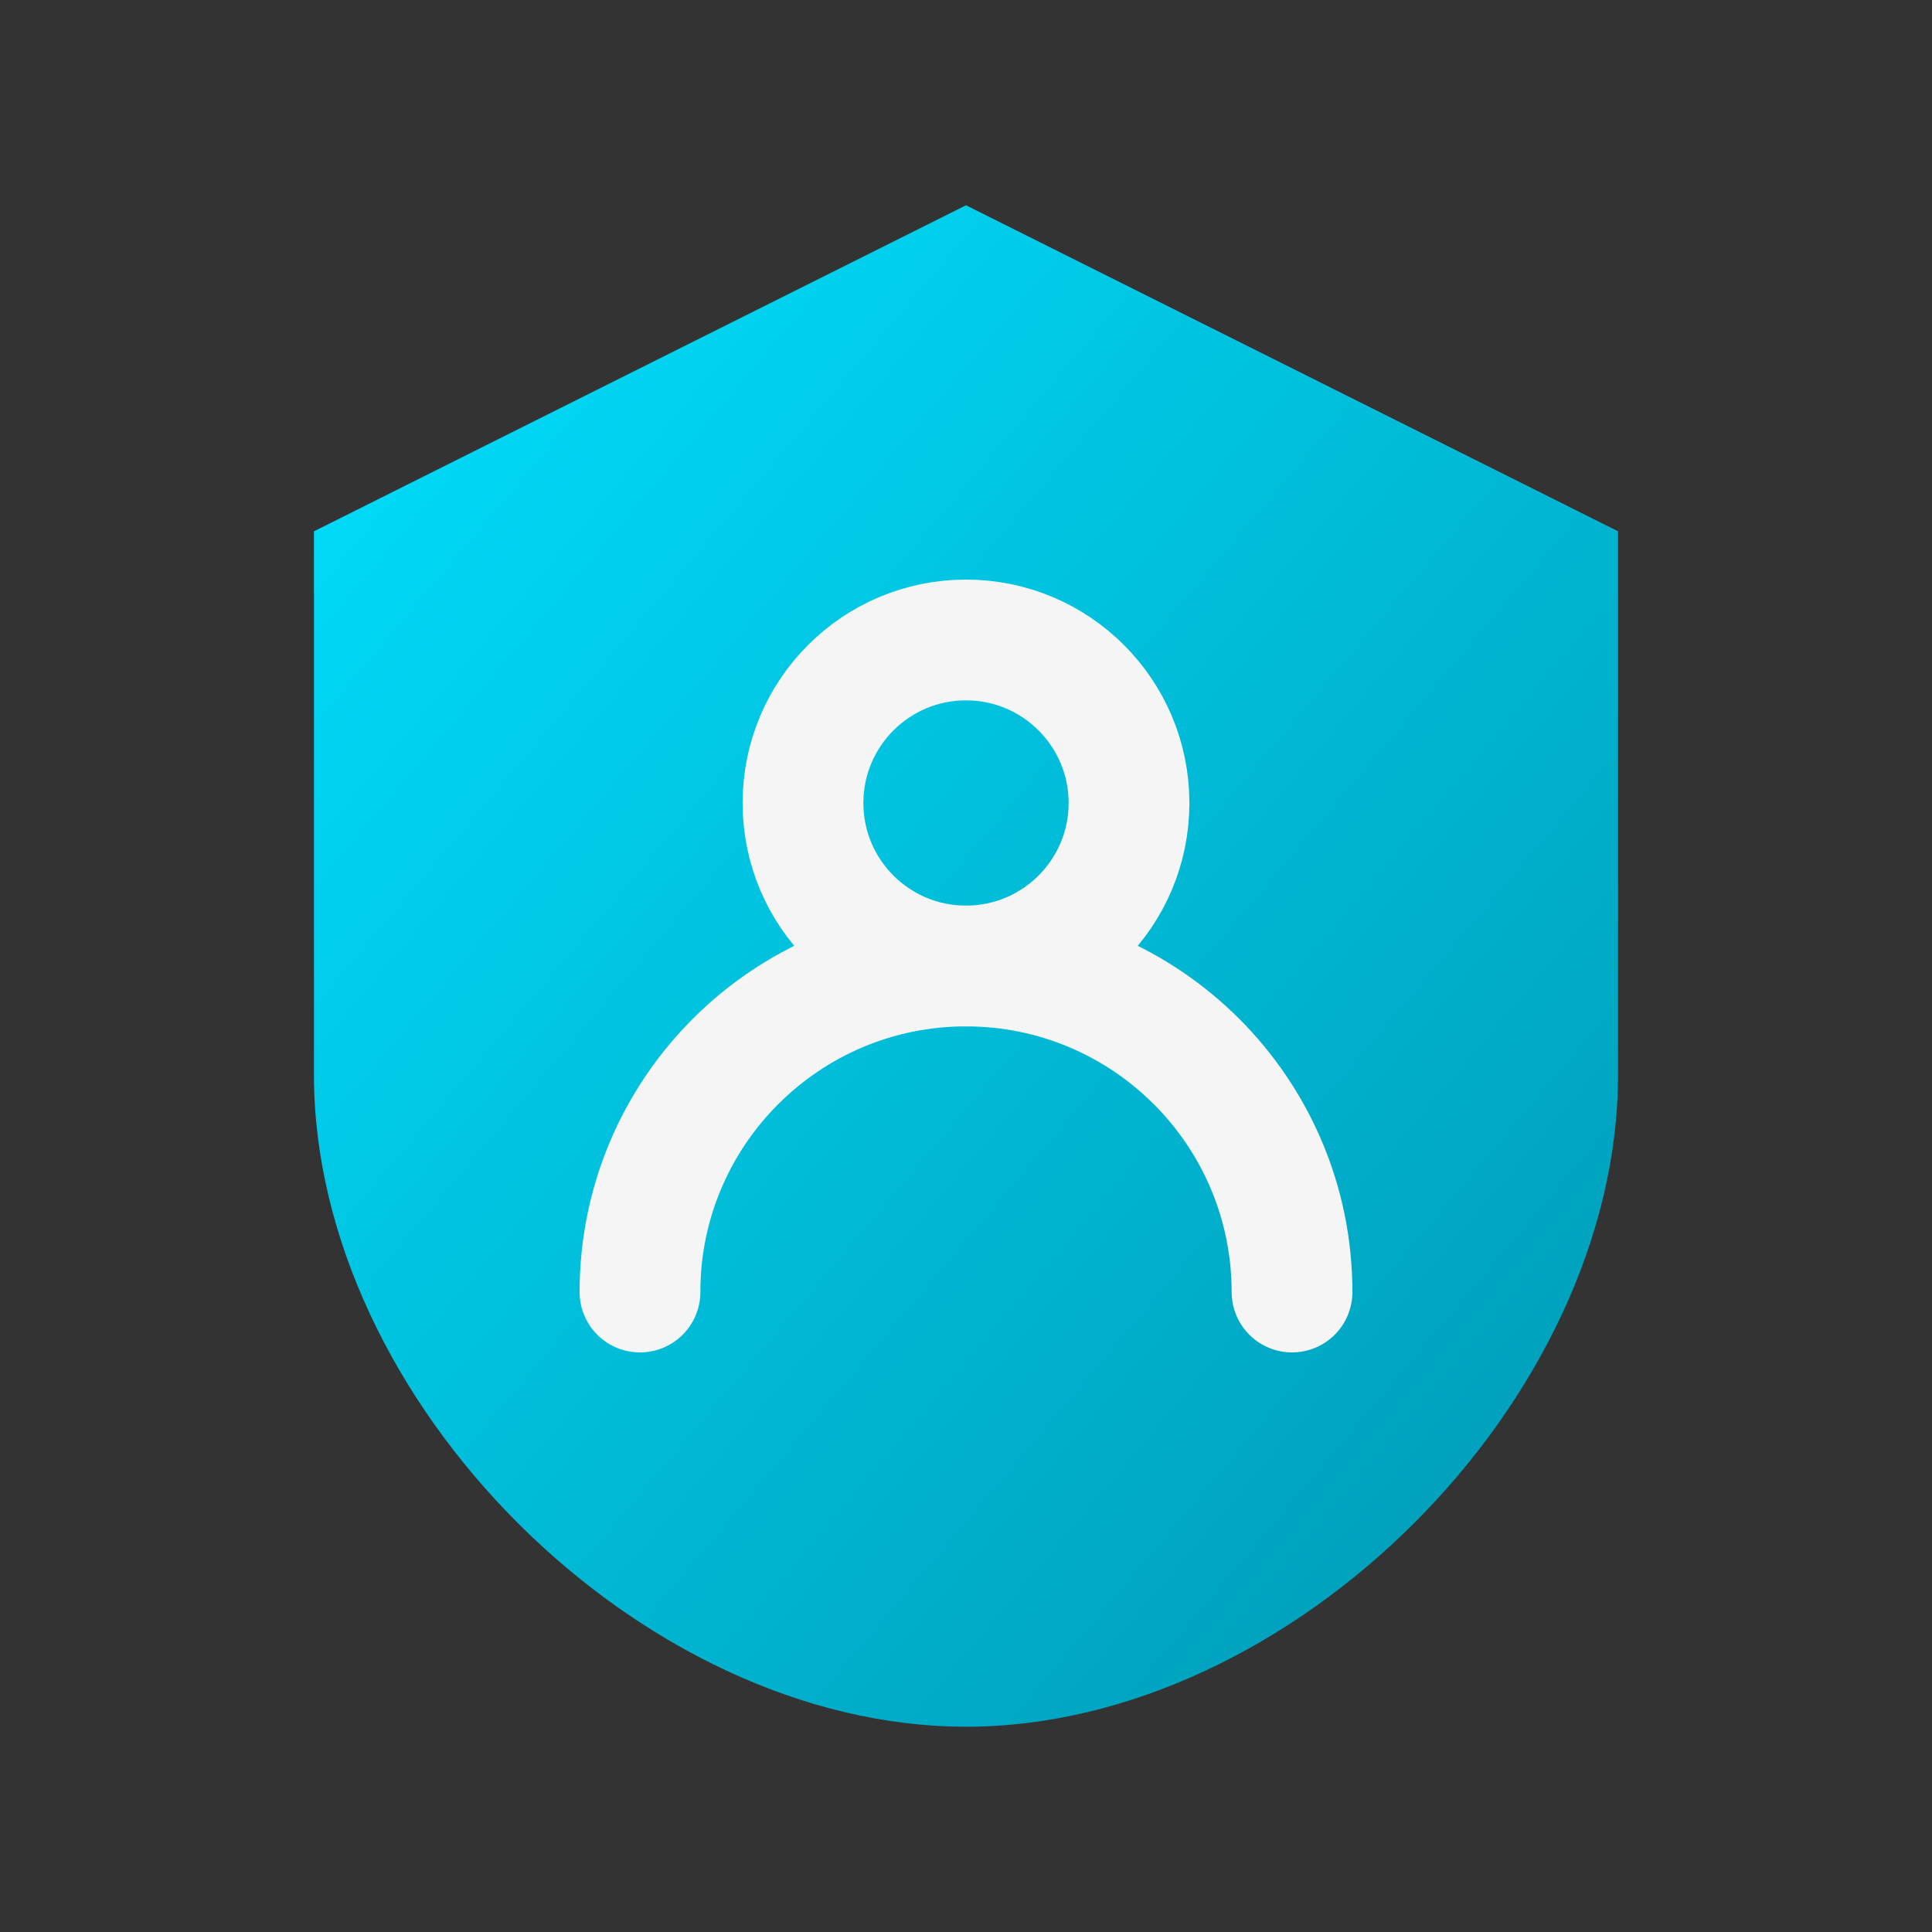 <svg xmlns="http://www.w3.org/2000/svg" viewBox="0 0 256 256">
  <rect x="0" y="0" width="256" height="256" fill="#333333" stroke="none"/>
  <defs>
    <linearGradient id="shield-gradient" x1="0%" y1="0%" x2="100%" y2="100%">
      <stop offset="0%" style="stop-color:#00E1FF"/>
      <stop offset="100%" style="stop-color:#0097B2"/>
    </linearGradient>
  </defs>

  <!-- Group to scale the entire icon -->
  <!-- Scales the content to 90% around the center (128, 128) -->
  <g transform="translate(128 128) scale(0.9) translate(-128 -128)">

    <!-- Main Shield - Using the adjusted path data that fits before scaling -->
    <path d="M128 16 
             L32 64 
             v80 
             C 32 192, 80 240, 128 240 
             C 176 240, 224 192, 224 144 
             V64 
             L128 16 z" 
          fill="url(#shield-gradient)"/>

    <!-- User Head Circle - Original element kept -->
    <!-- Stroke width increased (16 / 0.9 ≈ 17.78) to compensate for scaling -->
    <circle cx="128" cy="104" r="24" 
            stroke="#F5F5F5" stroke-width="17.78" fill="none"/>

    <!-- User Shoulders Path - Original element kept -->
    <!-- Stroke width increased (16 / 0.9 ≈ 17.78) to compensate for scaling -->
    <path d="M80 176c0-26.5 21.5-48 48-48s48 21.5 48 48" 
          stroke="#F5F5F5" stroke-width="17.78" stroke-linecap="round" fill="none"/>
          
  </g>
</svg>
